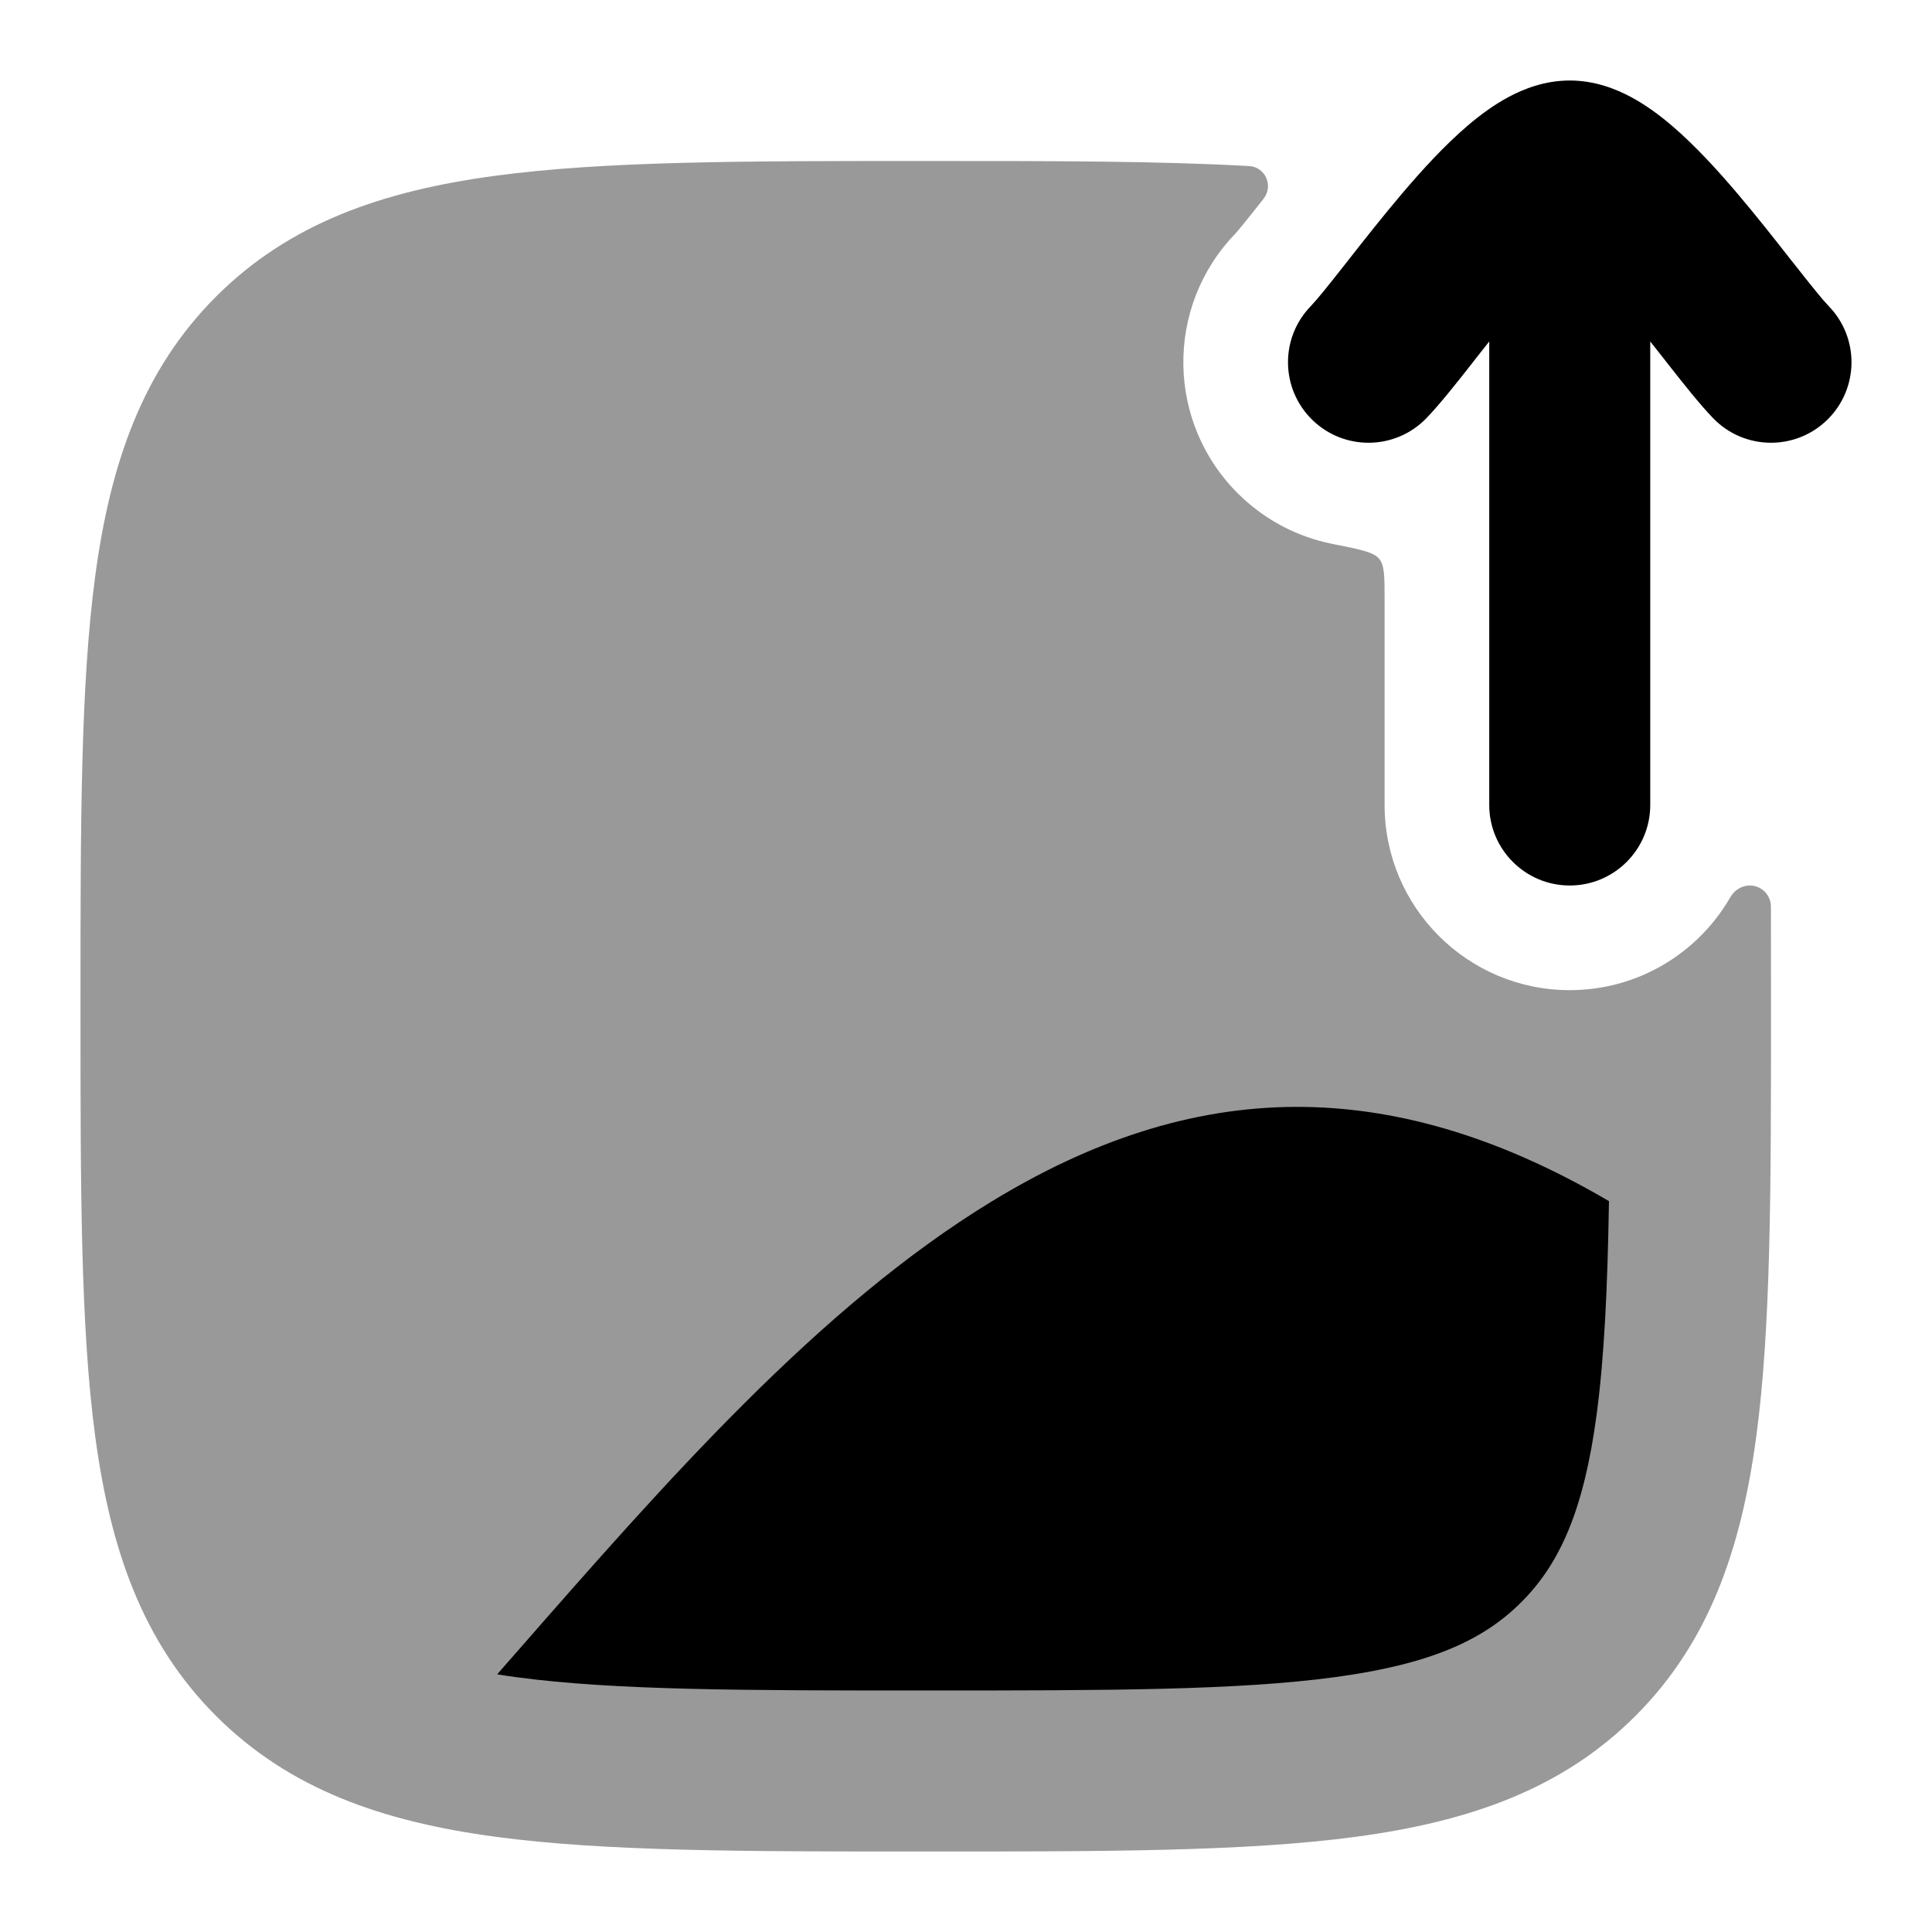 <svg width="24" height="24" viewBox="0 0 24 24" xmlns="http://www.w3.org/2000/svg">
<path opacity="0.4" d="M15.397 6.149C15.727 6.47 16.129 6.672 16.549 6.756C16.892 6.824 17.064 6.858 17.132 6.941C17.2 7.024 17.2 7.165 17.2 7.446V10C17.2 11.27 18.23 12.3 19.5 12.3C20.353 12.3 21.098 11.835 21.495 11.145C21.545 11.058 21.636 11 21.737 11C21.881 11 21.998 11.117 21.999 11.261C22 11.634 22 12.021 22 12.424V12.574C22 14.75 22 16.485 21.817 17.845C21.628 19.25 21.228 20.404 20.316 21.316C19.404 22.228 18.25 22.628 16.845 22.817C15.485 23 13.75 23 11.574 23H11.426C9.25 23 7.515 23 6.155 22.817C4.75 22.628 3.597 22.228 2.684 21.316C1.772 20.404 1.372 19.25 1.183 17.845C1 16.485 1 14.75 1 12.575V12.425C1 10.25 1 8.515 1.183 7.155C1.372 5.75 1.772 4.597 2.684 3.684C3.597 2.772 4.75 2.372 6.155 2.183C7.515 2 9.25 2 11.426 2H11.575C13.097 2 14.403 2 15.517 2.063C15.719 2.074 15.822 2.308 15.697 2.468L15.691 2.476C15.583 2.613 15.501 2.716 15.439 2.792C15.383 2.86 15.357 2.889 15.351 2.896L15.351 2.897C14.465 3.808 14.486 5.264 15.397 6.149Z" fill="currentColor"/>
<path fill-rule="evenodd" clip-rule="evenodd" d="M18.286 4.514L18.286 4.514L18.33 4.457C18.386 4.386 18.443 4.314 18.5 4.242V10C18.5 10.552 18.948 11 19.5 11C20.052 11 20.5 10.552 20.5 10V4.242C20.557 4.314 20.613 4.386 20.669 4.456L20.67 4.457L20.714 4.514L20.714 4.514C20.902 4.753 21.115 5.024 21.283 5.197C21.668 5.593 22.301 5.602 22.697 5.217C23.093 4.832 23.102 4.199 22.717 3.803C22.64 3.723 22.504 3.554 22.287 3.278L22.239 3.218C22.05 2.976 21.824 2.689 21.591 2.414C21.342 2.12 21.056 1.806 20.765 1.558C20.619 1.434 20.449 1.306 20.26 1.205C20.079 1.108 19.815 1 19.5 1C19.185 1 18.921 1.108 18.74 1.205C18.551 1.306 18.381 1.434 18.235 1.558C17.944 1.806 17.658 2.12 17.409 2.414C17.176 2.689 16.95 2.976 16.76 3.218L16.713 3.278C16.496 3.554 16.36 3.723 16.283 3.803C15.898 4.199 15.907 4.832 16.303 5.217C16.699 5.602 17.332 5.593 17.717 5.197C17.885 5.024 18.098 4.753 18.286 4.514ZM6.176 20.799C6.254 20.812 6.335 20.824 6.419 20.835C7.63 20.998 9.23 21 11.498 21C13.765 21 15.365 20.998 16.577 20.835C17.759 20.676 18.421 20.381 18.899 19.902C19.378 19.423 19.674 18.761 19.833 17.579C19.93 16.853 19.97 15.987 19.987 14.921C18.562 14.084 17.281 13.75 16.114 13.75C14.784 13.75 13.533 14.185 12.322 14.923C10.175 16.231 8.276 18.4 6.402 20.541L6.176 20.799Z" fill="currentColor"/>
</svg>

